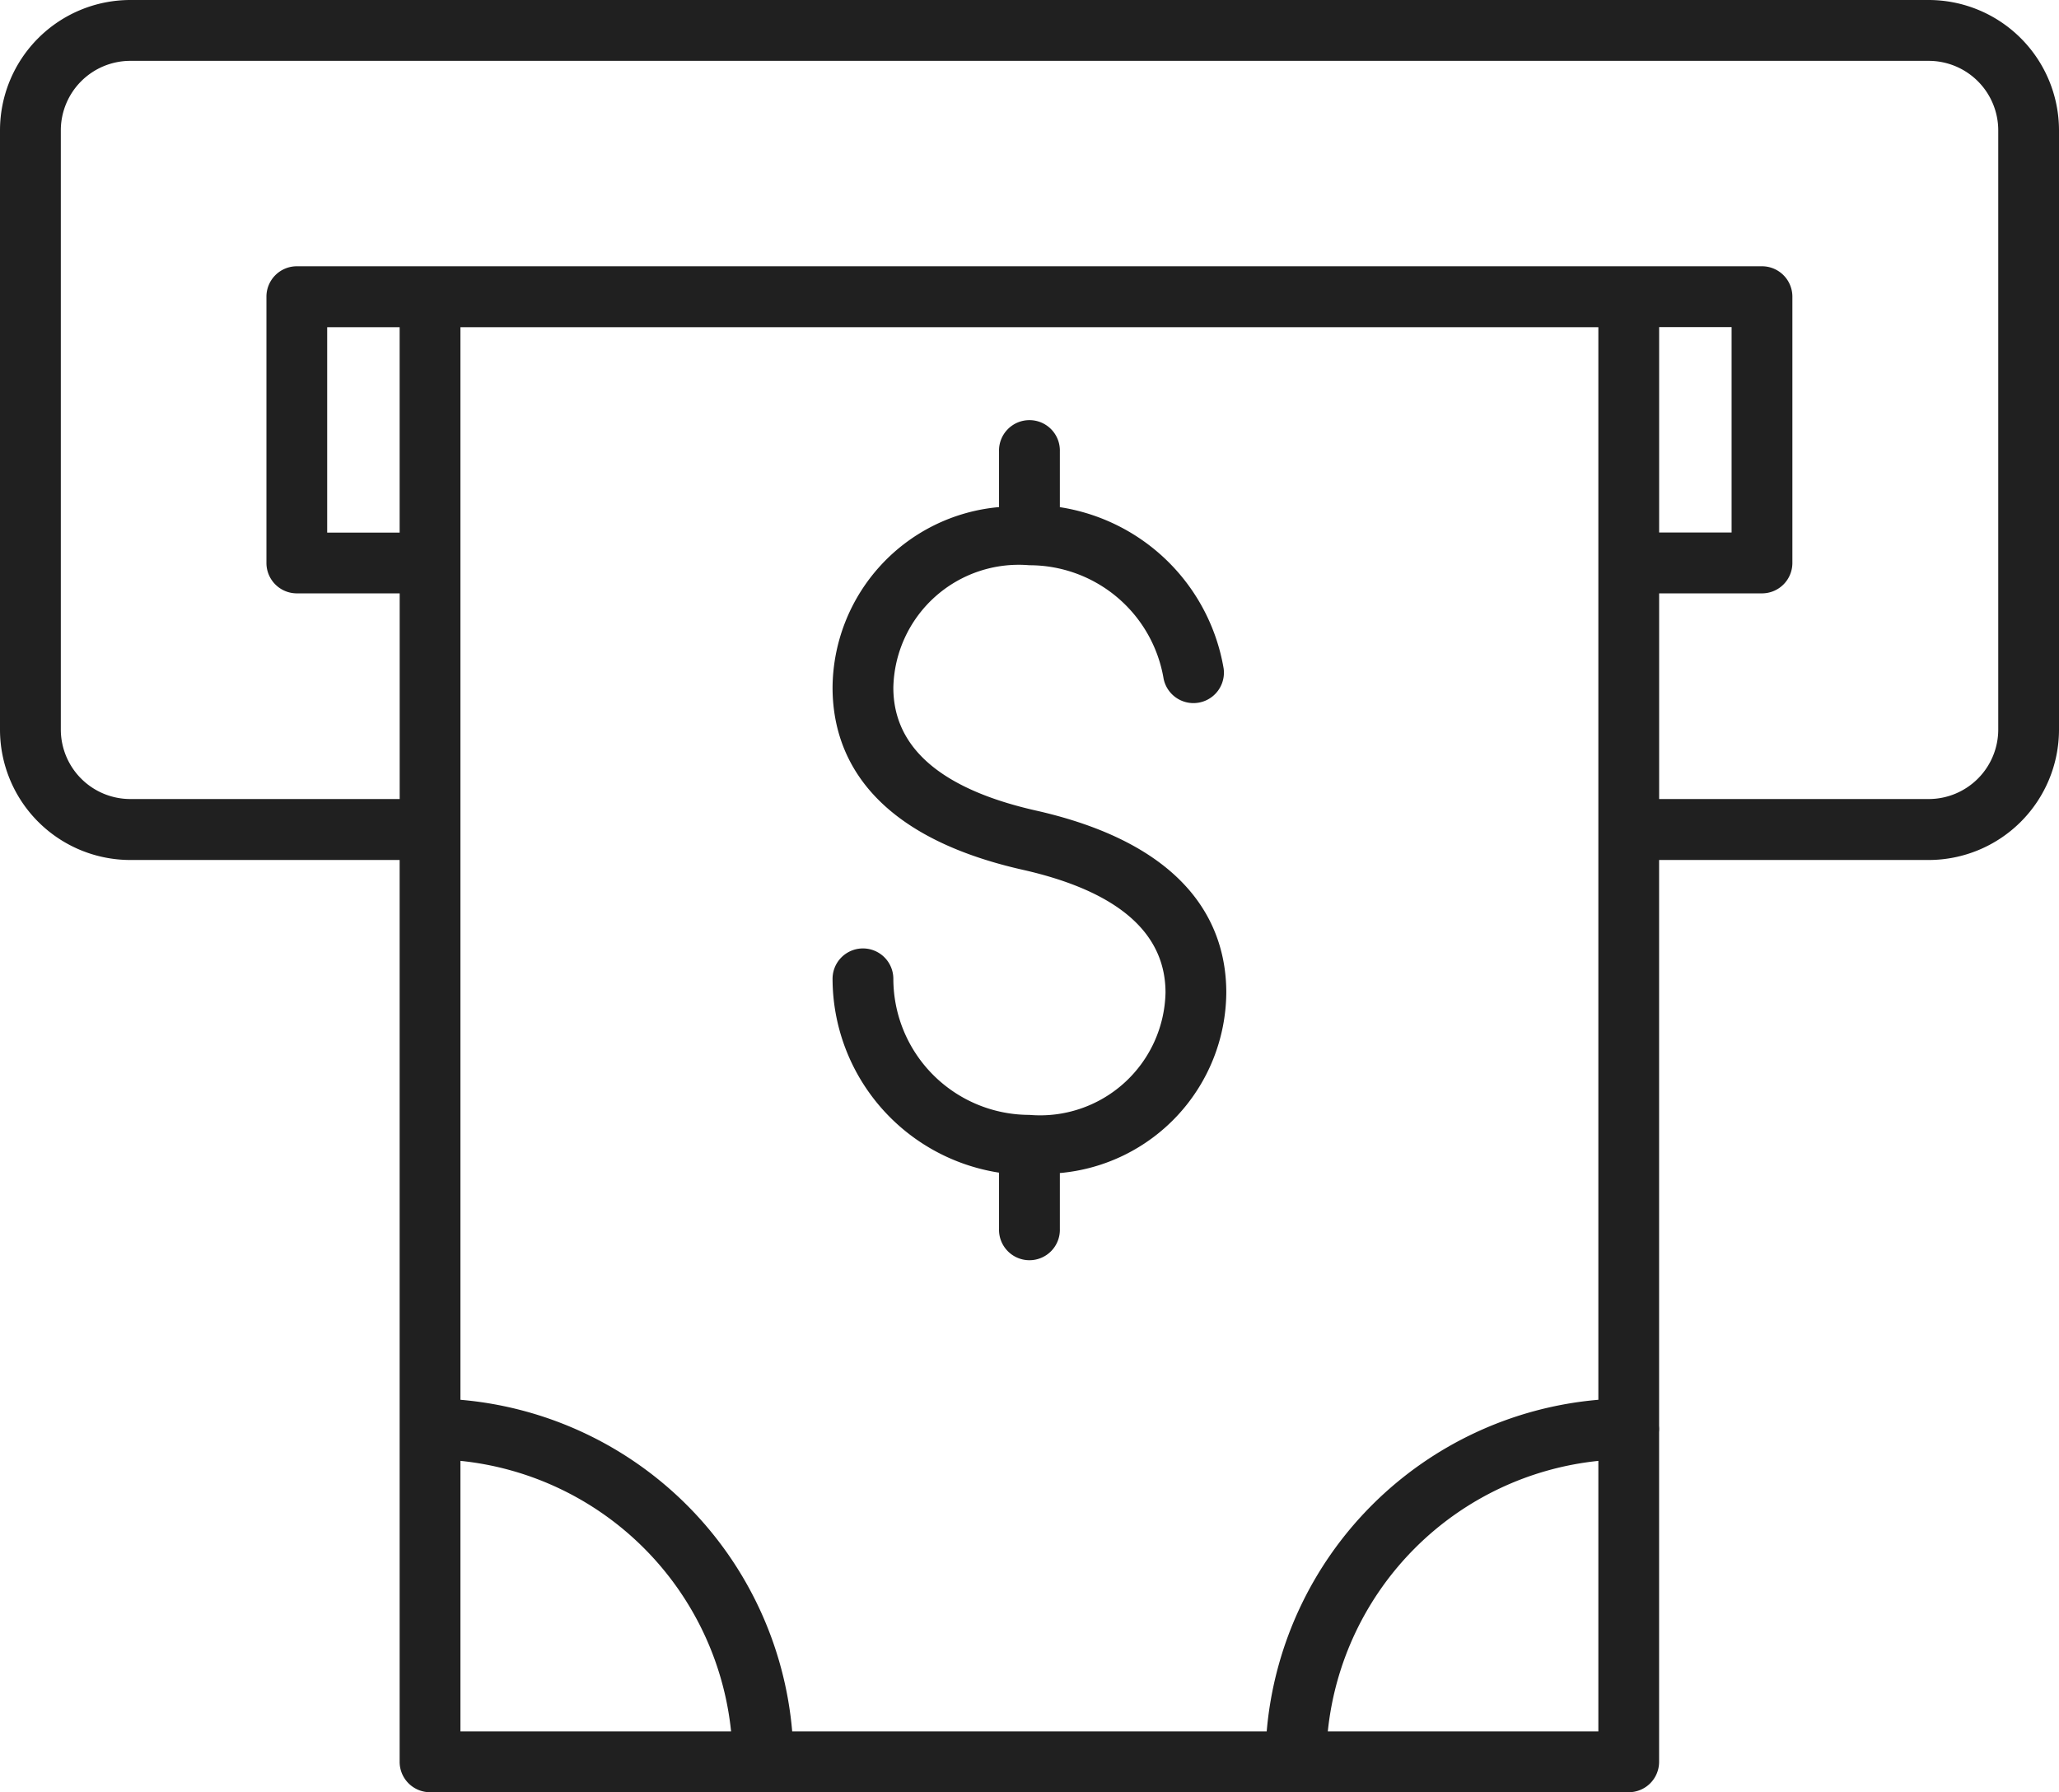 <svg xmlns="http://www.w3.org/2000/svg" width="57.178" height="49.777" viewBox="0 0 57.178 49.777"><g transform="translate(-1337.451 -232.445)"><path d="M1391.01,232.445h-49.941a3.622,3.622,0,0,0-3.618,3.62v16.644a3.622,3.622,0,0,0,3.618,3.62h7.48v25.045a.844.844,0,0,0,.844.845h9.17a.991.991,0,0,0,.154,0h14.643c.026,0,.051,0,.077,0s.051,0,.077,0h9.166a.844.844,0,0,0,.844-.845v-9.161a.895.895,0,0,0,0-.167V256.329h7.486a3.623,3.623,0,0,0,3.619-3.619V236.065A3.623,3.623,0,0,0,1391.01,232.445Zm-42.461,14.792h-2.012v-5.705h2.012Zm1.688,33.292v-7.513a8.419,8.419,0,0,1,7.516,7.513Zm31.6,0h-7.513a8.419,8.419,0,0,1,7.513-7.512Zm-9.209,0H1359.45a10.11,10.11,0,0,0-9.213-9.209V241.532h31.6V271.32A10.11,10.11,0,0,0,1372.627,280.529Zm12.909-39v5.705h-2.012v-5.705Zm7.405,11.178a1.933,1.933,0,0,1-1.931,1.929h-7.486v-5.712h2.856a.844.844,0,0,0,.844-.845v-7.394a.844.844,0,0,0-.844-.845h-40.687a.844.844,0,0,0-.844.845v7.394a.844.844,0,0,0,.844.845h2.856v5.712h-7.48a1.932,1.932,0,0,1-1.93-1.93V236.065a1.932,1.932,0,0,1,1.93-1.93h49.941a1.933,1.933,0,0,1,1.931,1.93Z" fill="#202020"/><path d="M1366.224,254.957c-2.63-.593-3.965-1.742-3.965-3.414a3.483,3.483,0,0,1,3.778-3.4,3.776,3.776,0,0,1,3.727,3.151.846.846,0,0,0,1.667-.285,5.457,5.457,0,0,0-4.548-4.479v-1.543a.845.845,0,1,0-1.689,0v1.541a5.069,5.069,0,0,0-4.623,5.01c0,1.766.915,4.078,5.282,5.063,2.63.593,3.964,1.742,3.964,3.412a3.484,3.484,0,0,1-3.779,3.395,3.783,3.783,0,0,1-3.779-3.779.844.844,0,1,0-1.688,0,5.461,5.461,0,0,0,4.623,5.383v1.558a.845.845,0,1,0,1.689,0v-1.547a5.068,5.068,0,0,0,4.622-5.01C1371.505,258.254,1370.589,255.943,1366.224,254.957Z" fill="#202020"/></g></svg>